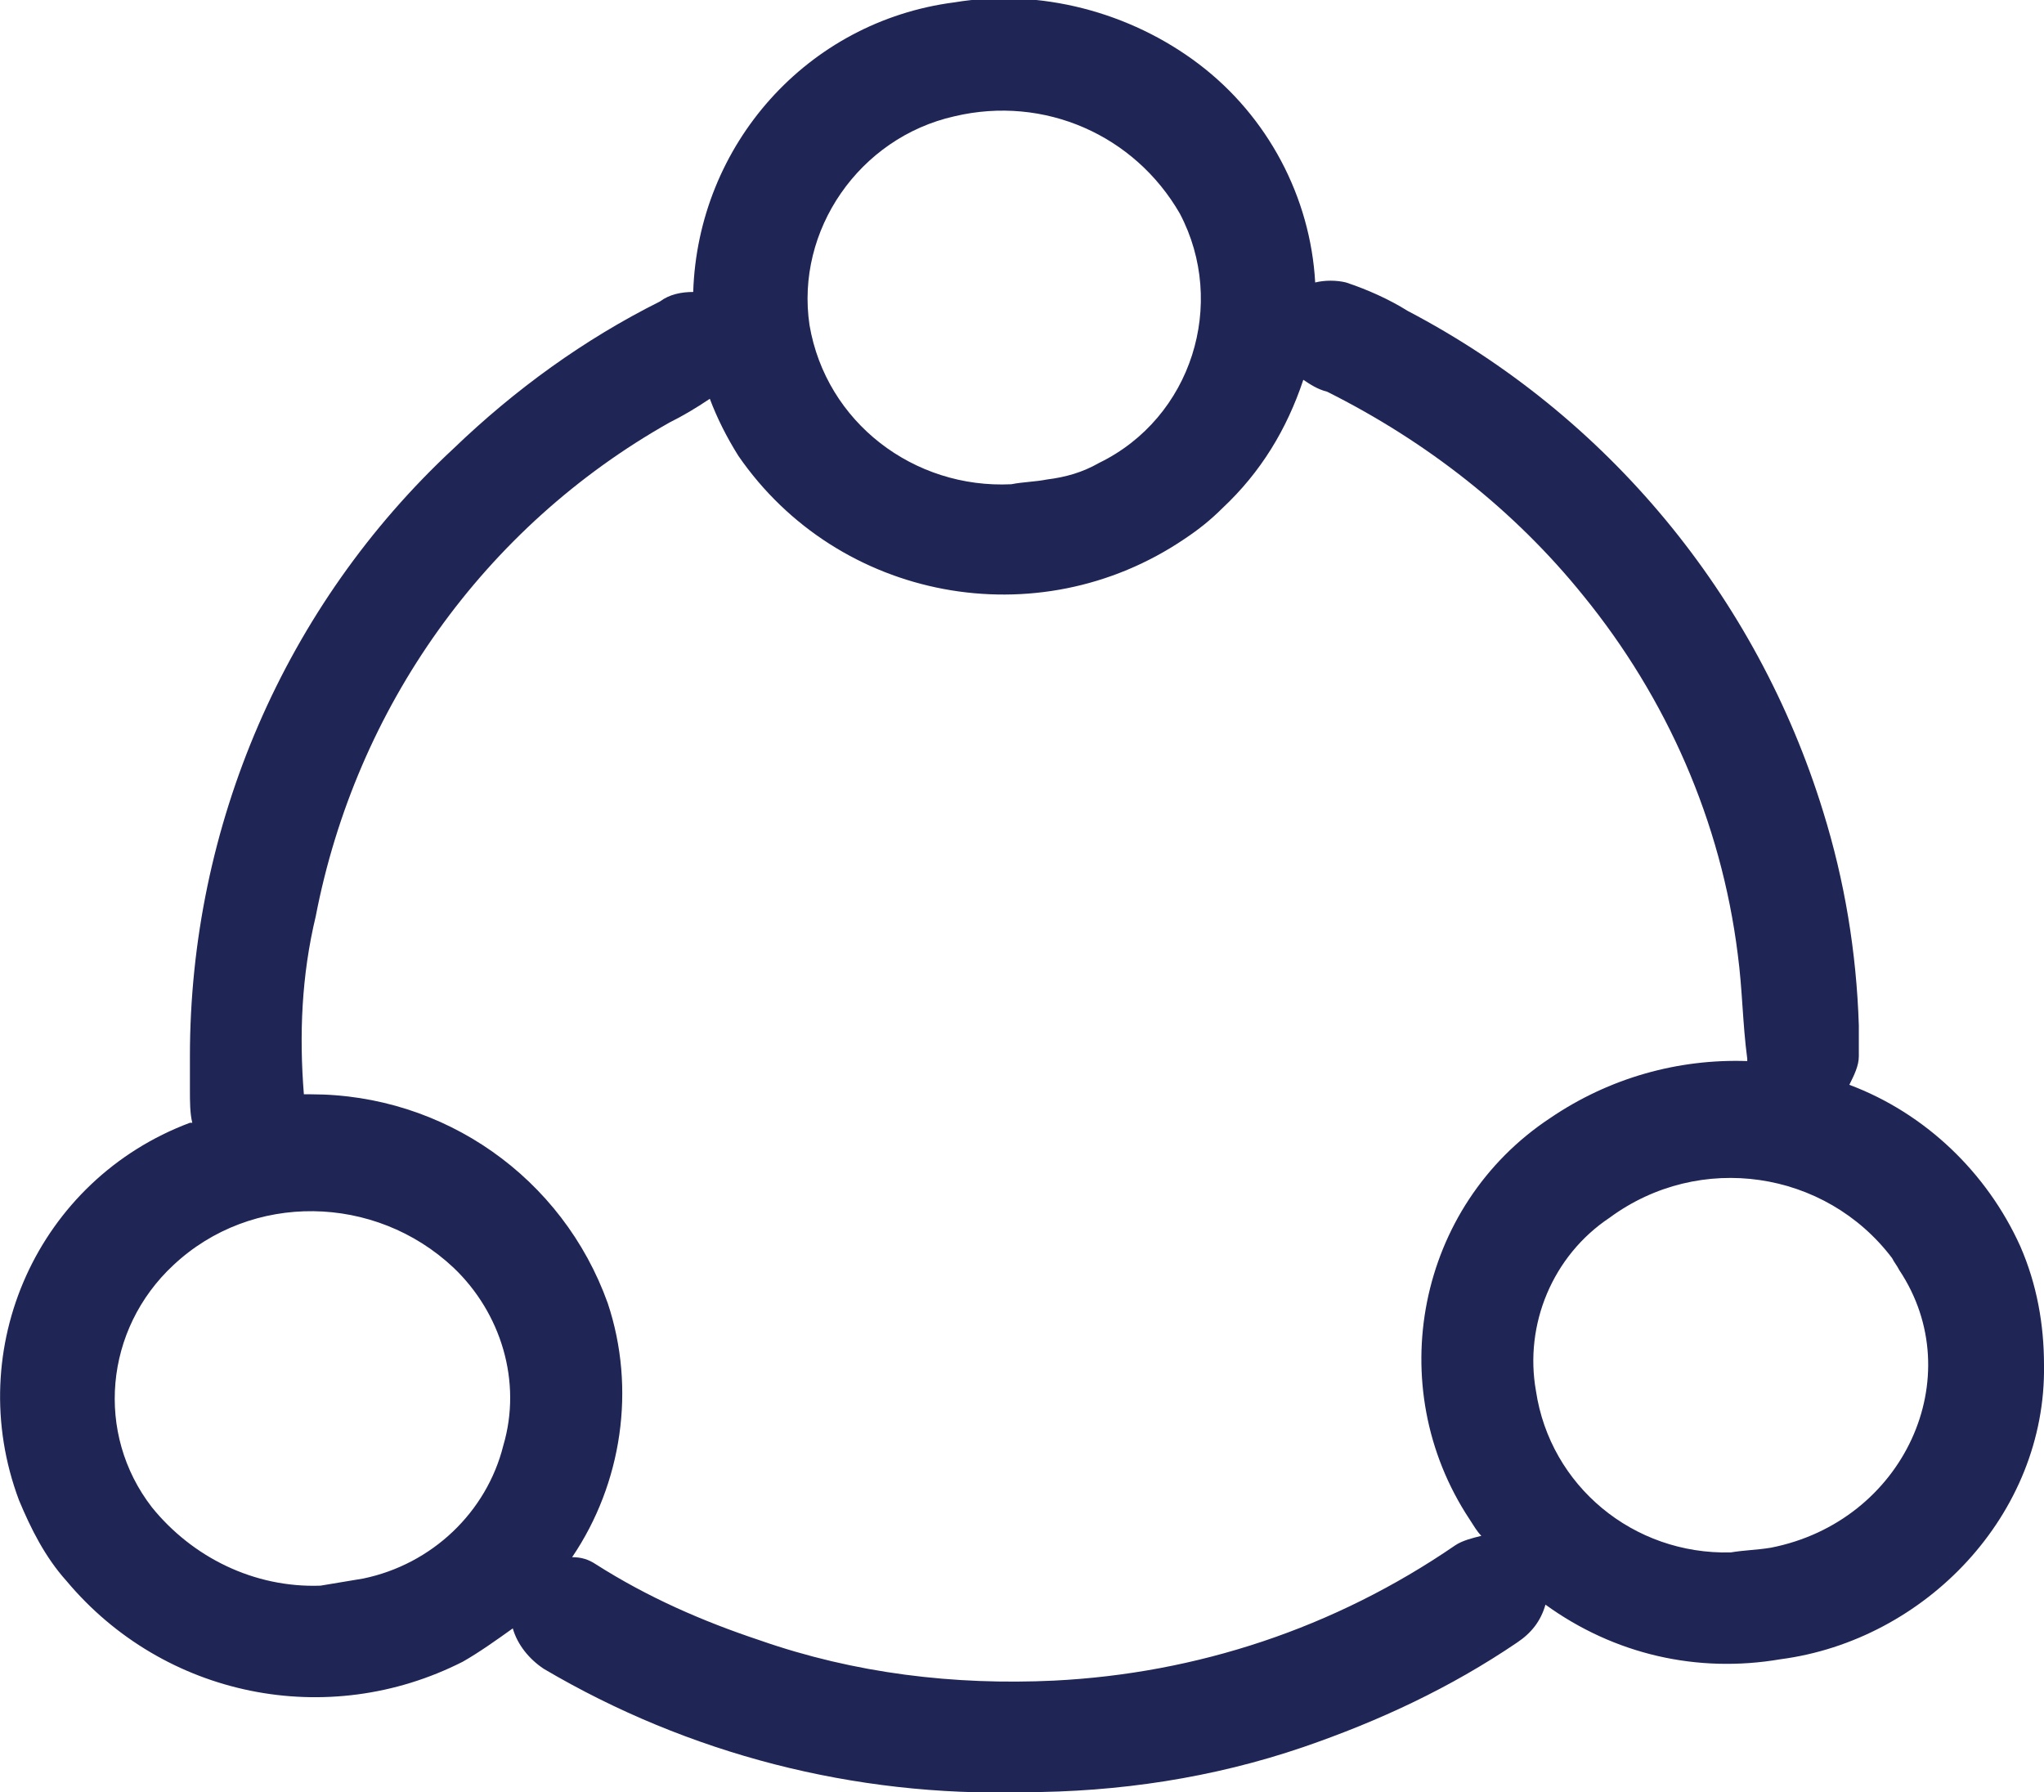 <svg version="1.1" id="Layer_1" xmlns="http://www.w3.org/2000/svg" xmlns:xlink="http://www.w3.org/1999/xlink" x="0px" y="0px"
	 viewBox="0 0 86.1 75.5" enable-background="new 0 0 86.1 75.5" xml:space="preserve">
<path fill="#1f2555" d="M85.1,52.5c-1.4-3.1-4-5.6-7.2-6.8c0.2-0.4,0.4-0.8,0.4-1.2s0-0.8,0-1.3c-0.1-3.1-0.6-6.1-1.5-9
	c-2.8-9.1-9.1-16.7-17.5-21.1c-0.8-0.5-1.7-0.9-2.6-1.2c-0.4-0.1-0.9-0.1-1.3,0c-0.2-3.6-2-7-4.9-9.2s-6.7-3.2-10.3-2.6
	c-6.2,0.8-10.8,6-11,12.2c-0.5,0-1,0.1-1.4,0.4c-3.2,1.6-6.1,3.7-8.7,6.2C12,25.5,8,34.8,8,44.5c0,0.5,0,0.9,0,1.4s0,1,0.1,1.4H8
	c-6.4,2.4-9.6,9.5-7.2,15.9c0.5,1.2,1.1,2.4,2,3.4c4.1,4.9,11,6.3,16.7,3.4c0.7-0.4,1.4-0.9,2.1-1.4c0.2,0.7,0.7,1.3,1.3,1.7
	c6.1,3.6,13.1,5.4,20.2,5.2c4,0,8-0.6,11.8-1.9c3.2-1.1,6.2-2.5,9-4.4c0.6-0.4,1-0.9,1.2-1.6c2.9,2.1,6.4,2.9,9.9,2.3
	c6.1-0.8,11.2-6.1,11.1-12.4C86.1,55.8,85.8,54.1,85.1,52.5z M40.2,4.9C44,4,47.8,5.7,49.7,9c2,3.8,0.5,8.6-3.4,10.5
	c-0.7,0.4-1.4,0.6-2.2,0.7c-0.5,0.1-1,0.1-1.5,0.2c-4.1,0.2-7.8-2.6-8.5-6.7C33.5,9.7,36.2,5.8,40.2,4.9z M21.2,60.9
	c-0.7,2.8-3,5-5.9,5.6c-0.6,0.1-1.2,0.2-1.8,0.3c-2.8,0.1-5.4-1.2-7.1-3.3C4,60.4,4.4,56,7.3,53.3c3.3-3.1,8.5-3,11.8,0.1
	C21.1,55.3,22,58.2,21.2,60.9L21.2,60.9z M44.4,70.8C40.2,71,36,70.5,32,69.1c-2.4-0.8-4.7-1.8-6.9-3.2c-0.3-0.2-0.6-0.3-1-0.3
	c2.1-3.1,2.7-7.1,1.5-10.7c-1.9-5.3-6.9-8.8-12.5-8.8h-0.3c-0.2-2.5-0.1-5,0.5-7.5c1.7-8.8,7.1-16.4,14.9-20.8
	c0.6-0.3,1.1-0.6,1.7-1c0.3,0.8,0.7,1.6,1.2,2.4c4.2,6.1,12.6,7.7,18.8,3.5c0.6-0.4,1.1-0.8,1.6-1.3c1.6-1.5,2.7-3.3,3.4-5.4
	c0.3,0.2,0.6,0.4,1,0.5c4.2,2.1,7.9,5,10.8,8.6c3.5,4.3,5.8,9.5,6.5,15.1c0.2,1.5,0.2,2.9,0.4,4.4c0,0,0,0,0,0.1
	c-2.9-0.1-5.8,0.7-8.3,2.4c-5.6,3.7-7.1,11.3-3.4,16.9c0.2,0.3,0.3,0.5,0.5,0.7c-0.4,0.1-0.8,0.2-1.1,0.4
	C56.2,68.6,50.4,70.5,44.4,70.8L44.4,70.8z M74.6,65.2c-0.6,0.1-1.1,0.1-1.7,0.2c-4.1,0.1-7.6-2.8-8.2-6.8c-0.5-2.8,0.7-5.7,3.1-7.3
	c3.8-2.8,9.1-2,11.9,1.7c0.1,0.2,0.2,0.3,0.3,0.5C83,58,80.2,64.1,74.6,65.2L74.6,65.2z"/>
</svg>
